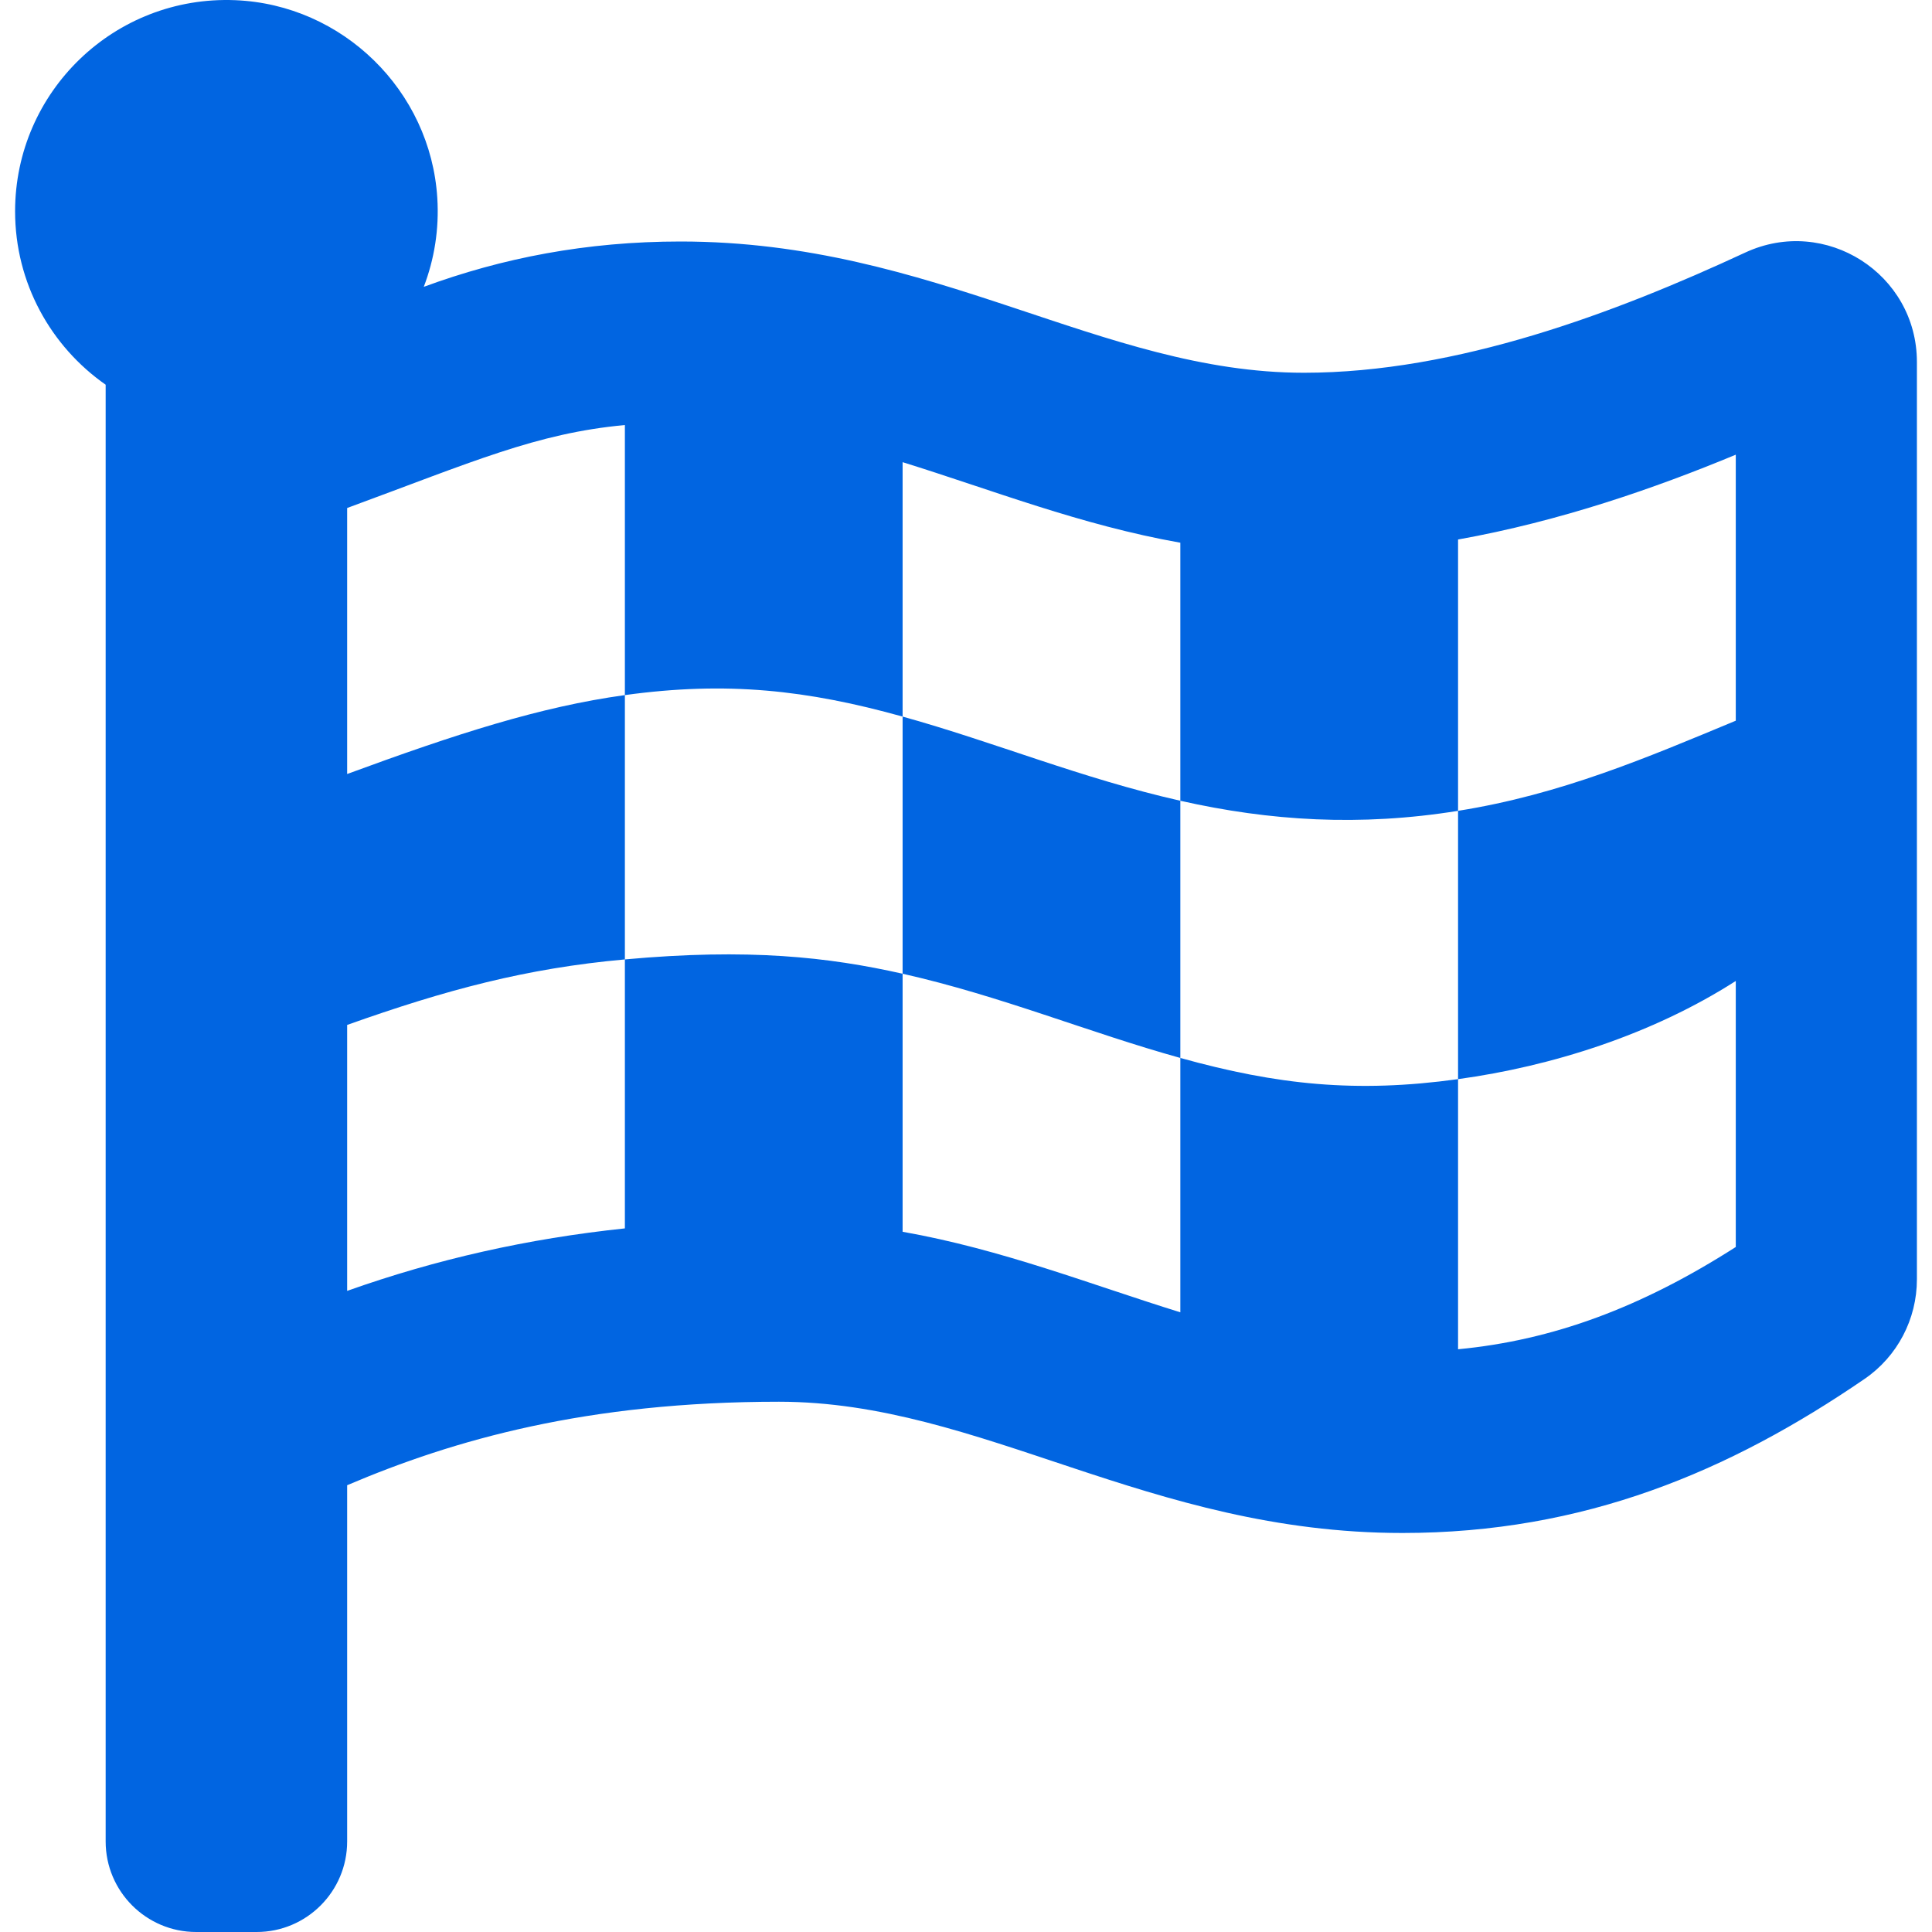 <svg width="32" height="32" viewBox="0 0 32 32" fill="none" xmlns="http://www.w3.org/2000/svg">
 <path  d= "M28.907 4.183C30.233 3.567 31.75 4.534 31.75 5.996V21.19C31.75 21.848 31.427 22.466 30.885 22.838C28.645 24.373 26.239 25.391 23.228 25.391C19.017 25.391 16.251 23.217 12.902 23.217C9.724 23.217 7.519 23.846 5.75 24.6V30.5C5.75 31.328 5.078 32 4.25 32H3.25C2.422 32 1.75 31.328 1.75 30.5V6.372C0.844 5.739 0.25 4.689 0.25 3.5C0.25 1.518 1.897 -0.078 3.896 0.003C5.675 0.075 7.132 1.501 7.243 3.278C7.276 3.8 7.192 4.298 7.019 4.751C8.315 4.274 9.712 4 11.272 4C15.483 4 18.249 6.174 21.598 6.174C24.129 6.174 26.761 5.18 28.907 4.183ZM5.75 8.414V12.82C7.563 12.153 8.949 11.706 10.35 11.513V7.04C8.881 7.176 7.823 7.652 5.75 8.414ZM19.55 8.989C17.899 8.697 16.432 8.115 14.95 7.655V11.869C16.461 12.288 17.923 12.896 19.55 13.263V8.989ZM10.35 11.513V15.891C12.4 15.704 13.719 15.851 14.95 16.128V11.869C13.372 11.429 12.039 11.28 10.35 11.513ZM14.95 20.402C16.596 20.693 18.058 21.273 19.55 21.736V17.523C18.033 17.102 16.579 16.495 14.95 16.128V20.402ZM5.75 21.381C7.226 20.857 8.737 20.516 10.35 20.346V15.891C8.718 16.038 7.39 16.393 5.75 16.976V21.381ZM28.75 7.531C27.419 8.084 25.838 8.634 24.15 8.936V13.43C25.857 13.158 27.277 12.549 28.75 11.937V7.531ZM28.75 20.654V16.248C27.363 17.136 25.701 17.661 24.15 17.874V22.348C25.717 22.199 27.181 21.658 28.75 20.654ZM19.55 13.263V17.523C21.154 17.969 22.463 18.107 24.15 17.874V13.43C22.525 13.692 21.029 13.597 19.55 13.263Z" fill="#0165E1" /></svg>